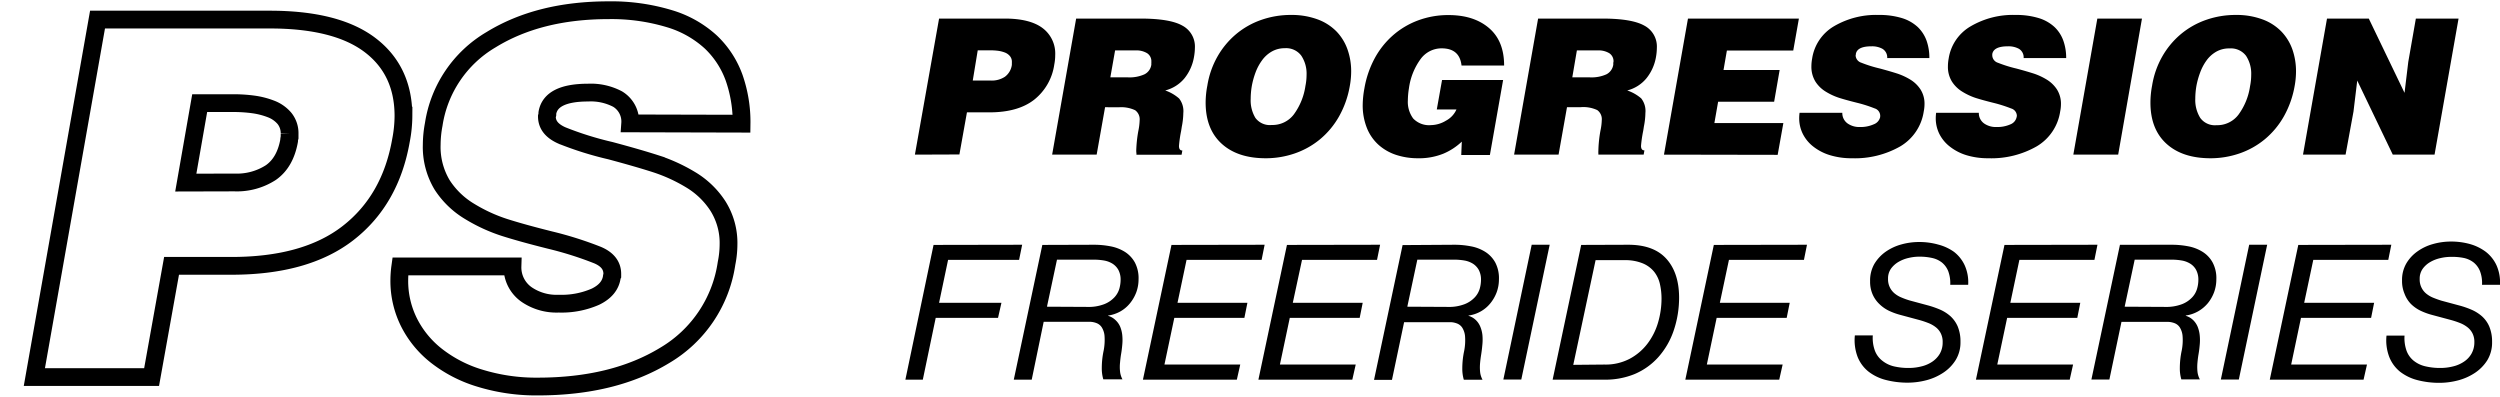 <?xml version="1.0" encoding="UTF-8"?> <svg xmlns="http://www.w3.org/2000/svg" id="Layer_1" data-name="Layer 1" viewBox="0 0 593.67 94.17"><defs><style>.cls-1{fill:none;stroke:#000;stroke-miterlimit:6.57;stroke-width:4.22px;}</style></defs><path d="M242.73,58.12,242,61.71H225.14L223,71.9h14.81L237,75.49h-14.8l-3.06,14.67H215l6.69-32Z"></path><path d="M259.83,58.12a20.59,20.59,0,0,1,3.92.38,9.9,9.9,0,0,1,3.39,1.32,7,7,0,0,1,2.36,2.52,8,8,0,0,1,.87,4,8.9,8.9,0,0,1-.54,3.07A9.26,9.26,0,0,1,268.35,72a8.05,8.05,0,0,1-2.26,1.93,8.34,8.34,0,0,1-2.94,1V75a4.19,4.19,0,0,1,1.73,1A4.61,4.61,0,0,1,266,77.57a7.25,7.25,0,0,1,.5,2,11.44,11.44,0,0,1,0,2.34q-.09,1.08-.27,2.13c-.12.7-.2,1.41-.26,2.11a9.55,9.55,0,0,0,0,2,5,5,0,0,0,.58,1.93H262a9.11,9.11,0,0,1-.36-2.65,20,20,0,0,1,.45-4.22,13.45,13.45,0,0,0,.2-3.47,4.59,4.59,0,0,0-.65-2,2.6,2.6,0,0,0-1.22-1,4.71,4.71,0,0,0-1.43-.32H247.84L245,90.16h-4.26l6.78-32Zm-1.62,14.76a10.23,10.23,0,0,0,4.06-.67,6.59,6.59,0,0,0,2.4-1.64,5.12,5.12,0,0,0,1.15-2.06,7.92,7.92,0,0,0,.29-2,4.89,4.89,0,0,0-.54-2.43,4.16,4.16,0,0,0-1.41-1.48,5.68,5.68,0,0,0-2-.74,14,14,0,0,0-2.33-.2H251l-2.38,11.17Z"></path><path d="M300.31,58.12l-.72,3.59H281.77L279.62,71.9h16.6l-.72,3.59H278.86l-2.34,11.08h18l-.81,3.59h-22.3l6.78-32Z"></path><path d="M327.73,58.12,327,61.71H309.19L307,71.9h16.6l-.72,3.59h-16.6l-2.34,11.08h18l-.81,3.59h-22.3l6.78-32Z"></path><path d="M345.41,58.12a20.59,20.59,0,0,1,3.92.38,9.7,9.7,0,0,1,3.39,1.32,7,7,0,0,1,2.36,2.52,8,8,0,0,1,.87,4,8.9,8.9,0,0,1-.54,3.07A9.26,9.26,0,0,1,353.93,72a8.05,8.05,0,0,1-2.26,1.93,8.14,8.14,0,0,1-2.94,1V75a4.19,4.19,0,0,1,1.73,1,4.65,4.65,0,0,1,1.07,1.59,7.25,7.25,0,0,1,.5,2A12.13,12.13,0,0,1,352,82c-.06.72-.15,1.43-.26,2.13s-.21,1.41-.27,2.11a11.13,11.13,0,0,0,0,2,5,5,0,0,0,.58,1.93h-4.44a9.11,9.11,0,0,1-.36-2.65,20,20,0,0,1,.45-4.22,13,13,0,0,0,.2-3.47,4.59,4.59,0,0,0-.65-2,2.6,2.6,0,0,0-1.22-1,4.71,4.71,0,0,0-1.43-.32H333.43L330.55,90.2h-4.26l6.78-32Zm-1.62,14.76a10.23,10.23,0,0,0,4.06-.67,6.59,6.59,0,0,0,2.4-1.64,5.12,5.12,0,0,0,1.15-2.06,7.92,7.92,0,0,0,.29-2,4.89,4.89,0,0,0-.54-2.43,4.16,4.16,0,0,0-1.41-1.48,5.68,5.68,0,0,0-2-.74,14,14,0,0,0-2.33-.2h-8.84l-2.38,11.17Z"></path><path d="M368,58.12l-6.74,32H357l6.73-32Z"></path><path d="M386.65,58.12q6,0,9,3.27t3.08,9a24.27,24.27,0,0,1-1.31,8.19,18.3,18.3,0,0,1-3.63,6.24,15.85,15.85,0,0,1-5.61,4A18.39,18.39,0,0,1,381,90.16H368.7l6.78-32ZM381,86.57A12.3,12.3,0,0,0,387,85.2a12.92,12.92,0,0,0,4.22-3.59,15.38,15.38,0,0,0,2.51-5,20.28,20.28,0,0,0,.83-5.74,15.63,15.63,0,0,0-.38-3.41,7.27,7.27,0,0,0-1.37-2.92,6.88,6.88,0,0,0-2.71-2,10.91,10.91,0,0,0-4.38-.76h-6.82L373.6,86.64Z"></path><path d="M429.1,58.12l-.72,3.59H410.57L408.41,71.9H425l-.72,3.59H407.65l-2.33,11.08h18l-.81,3.59h-22.3l6.77-32Z"></path><path d="M462.65,64.42a5.07,5.07,0,0,0-1.48-2.06,5.75,5.75,0,0,0-2.36-1.1,13.56,13.56,0,0,0-3.05-.31,10.83,10.83,0,0,0-2.47.29,8.34,8.34,0,0,0-2.4.92,5.84,5.84,0,0,0-1.82,1.61,4,4,0,0,0-.72,2.43,4.32,4.32,0,0,0,1.51,3.44,6.12,6.12,0,0,0,1.66,1,17.65,17.65,0,0,0,2,.72l4.31,1.16a22.14,22.14,0,0,1,2.87,1,9.41,9.41,0,0,1,2.47,1.57,7.19,7.19,0,0,1,1.73,2.45,9.27,9.27,0,0,1,.65,3.64,8,8,0,0,1-1.15,4.33,9.78,9.78,0,0,1-2.94,3,13.31,13.31,0,0,1-4,1.78,17.5,17.5,0,0,1-4.38.58,20.55,20.55,0,0,1-5.29-.65,11.16,11.16,0,0,1-4.11-2,8.5,8.5,0,0,1-2.56-3.48,11.17,11.17,0,0,1-.65-5.09h4.26a8.79,8.79,0,0,0,.5,3.63A5.46,5.46,0,0,0,447,85.67,7,7,0,0,0,449.75,87a15.06,15.06,0,0,0,3.54.38,12.14,12.14,0,0,0,2.94-.36,7.86,7.86,0,0,0,2.58-1.1,5.9,5.9,0,0,0,1.82-1.9,5.32,5.32,0,0,0,.69-2.78,4.45,4.45,0,0,0-.45-2.09,4.19,4.19,0,0,0-1.23-1.48,7,7,0,0,0-1.82-1,20.94,20.94,0,0,0-2.2-.72l-4.35-1.17a15.77,15.77,0,0,1-2.74-1,8.68,8.68,0,0,1-2.28-1.62,7.11,7.11,0,0,1-1.58-2.29,7.51,7.51,0,0,1-.58-3.11,7.93,7.93,0,0,1,1-4.07,9.57,9.57,0,0,1,2.67-2.89,12,12,0,0,1,3.73-1.75,15.6,15.6,0,0,1,4.24-.58,16.39,16.39,0,0,1,4.51.6A11.39,11.39,0,0,1,464,59.8a8.55,8.55,0,0,1,2.55,3.2,9.81,9.81,0,0,1,.83,4.63h-4.26A8.16,8.16,0,0,0,462.65,64.42Z"></path><path d="M498.08,58.12l-.72,3.59H479.54L477.39,71.9H494l-.71,3.59H476.63l-2.34,11.08h18l-.8,3.59H469.22l6.78-32Z"></path><path d="M515.76,58.12a20.69,20.69,0,0,1,3.93.38,9.77,9.77,0,0,1,3.38,1.32,6.88,6.88,0,0,1,2.36,2.52,7.92,7.92,0,0,1,.88,4,8.9,8.9,0,0,1-.54,3.07A9.26,9.26,0,0,1,524.29,72,8.46,8.46,0,0,1,522,73.92a8.14,8.14,0,0,1-2.94,1V75a4.19,4.19,0,0,1,1.73,1,4.82,4.82,0,0,1,1.08,1.59,7.6,7.6,0,0,1,.49,2,11.44,11.44,0,0,1,0,2.34q-.09,1.08-.27,2.13c-.12.7-.21,1.41-.27,2.11a11.13,11.13,0,0,0,0,2,5,5,0,0,0,.58,1.93H518a9.11,9.11,0,0,1-.36-2.65,20,20,0,0,1,.45-4.22,12.62,12.62,0,0,0,.2-3.47,4.59,4.59,0,0,0-.65-2,2.58,2.58,0,0,0-1.21-1,4.77,4.77,0,0,0-1.44-.32H503.78l-2.87,13.69h-4.27l6.78-32Zm-1.62,14.76a10.46,10.46,0,0,0,4.07-.67,6.59,6.59,0,0,0,2.4-1.64,5,5,0,0,0,1.14-2.06,7.5,7.5,0,0,0,.29-2,4.89,4.89,0,0,0-.54-2.43,3.93,3.93,0,0,0-1.41-1.48,5.68,5.68,0,0,0-2-.74,14,14,0,0,0-2.33-.2h-8.84l-2.38,11.17Z"></path><path d="M538.38,58.12l-6.73,32h-4.27l6.73-32Z"></path><path d="M567.86,58.12l-.72,3.59H549.33L547.17,71.9h16.61l-.72,3.59H546.41l-2.33,11.08h18l-.81,3.59H539l6.77-32Z"></path><path d="M588.93,64.42a5.07,5.07,0,0,0-1.48-2.06,5.75,5.75,0,0,0-2.36-1.1A13.93,13.93,0,0,0,582,61a10.83,10.83,0,0,0-2.47.29,8.34,8.34,0,0,0-2.4.92,5.7,5.7,0,0,0-1.81,1.61,4,4,0,0,0-.72,2.43,4.29,4.29,0,0,0,1.5,3.43,6.38,6.38,0,0,0,1.66,1c.65.27,1.32.51,2,.72l4.31,1.16a20.74,20.74,0,0,1,2.87,1,9.41,9.41,0,0,1,2.47,1.57,6.92,6.92,0,0,1,1.73,2.45,9.27,9.27,0,0,1,.65,3.64,8.05,8.05,0,0,1-1.14,4.33,10,10,0,0,1-2.94,3,13.42,13.42,0,0,1-4,1.78,17.5,17.5,0,0,1-4.38.58,20.55,20.55,0,0,1-5.29-.65,11.32,11.32,0,0,1-4.11-2,8.48,8.48,0,0,1-2.55-3.48,11,11,0,0,1-.66-5.09H571a9,9,0,0,0,.49,3.63,5.48,5.48,0,0,0,1.73,2.38A6.88,6.88,0,0,0,576,87a15.06,15.06,0,0,0,3.54.38,12.14,12.14,0,0,0,2.94-.36,7.86,7.86,0,0,0,2.58-1.1,5.61,5.61,0,0,0,1.82-1.9,5.42,5.42,0,0,0,.7-2.78,4.45,4.45,0,0,0-.45-2.09,4.33,4.33,0,0,0-1.24-1.48,7,7,0,0,0-1.81-1,20.94,20.94,0,0,0-2.2-.72l-4.36-1.17a15.66,15.66,0,0,1-2.73-1,8.57,8.57,0,0,1-2.29-1.62,7,7,0,0,1-1.5-2.4,7.69,7.69,0,0,1-.59-3.11,7.83,7.83,0,0,1,1-4.07,9.22,9.22,0,0,1,2.67-2.89,11.75,11.75,0,0,1,3.72-1.75,15.6,15.6,0,0,1,4.24-.58,16.39,16.39,0,0,1,4.51.6,11.5,11.5,0,0,1,3.75,1.84,8.63,8.63,0,0,1,2.54,3.2,10,10,0,0,1,.83,4.63H589.4A7.81,7.81,0,0,0,588.93,64.42Z"></path><path class="cls-1" d="M8.16,89.54l15-84.89H64.05q15.8,0,23.76,6t8,16.8a31.36,31.36,0,0,1-.59,5.89q-2.48,14.16-12.56,22T54.74,63.13h-14L36,89.54ZM55.68,43.33A14.86,14.86,0,0,0,64.29,41c2.27-1.57,3.73-4.09,4.36-7.55a3.38,3.38,0,0,1,.12-.82v-.83a5.6,5.6,0,0,0-1.24-3.71,7.83,7.83,0,0,0-3.24-2.24,18.53,18.53,0,0,0-4.19-1.06,35.3,35.3,0,0,0-4.78-.3h-7.9l-3.3,18.87Z"></path><path class="cls-1" d="M149.65,29.3a6.22,6.22,0,0,0-3-5.78,13.65,13.65,0,0,0-7-1.53q-8.84,0-9.67,4.83v.35l-.11.48c0,2,1.19,3.47,3.59,4.53a78.34,78.34,0,0,0,11.5,3.6q6.6,1.77,10.79,3.12A39.66,39.66,0,0,1,164,42.68a19.8,19.8,0,0,1,6.49,6.25A16.45,16.45,0,0,1,173,58.06a23.15,23.15,0,0,1-.47,4.48A30.45,30.45,0,0,1,157.9,84.36q-12.15,7.42-30.18,7.43a45.46,45.46,0,0,1-13.8-2,31.38,31.38,0,0,1-10.37-5.37,23.49,23.49,0,0,1-6.49-8,22,22,0,0,1-2.24-9.85,24.65,24.65,0,0,1,.24-3.3H121.7a7.85,7.85,0,0,0,3.42,6.72,12.58,12.58,0,0,0,7.55,2.12,20.06,20.06,0,0,0,8.72-1.65q3.42-1.65,3.89-4.6a1.06,1.06,0,0,1,.12-.47v-.35q0-3-3.54-4.48a84.78,84.78,0,0,0-11.2-3.54q-6.6-1.65-10.84-3a38.57,38.57,0,0,1-8.32-3.83A19.9,19.9,0,0,1,105,43.92a17.47,17.47,0,0,1-2.48-9.55,26.68,26.68,0,0,1,.48-4.84,28.25,28.25,0,0,1,13.61-20.1q11.39-7,27.89-7a47.46,47.46,0,0,1,14.44,2,25.17,25.17,0,0,1,9.85,5.54,21.93,21.93,0,0,1,5.54,8.49,31.89,31.89,0,0,1,1.77,10.91Z"></path><path d="M217.26,36.72,223,4.41h15.58q6,0,9,2.26a7.54,7.54,0,0,1,3,6.4,11.72,11.72,0,0,1-.22,2.24,13,13,0,0,1-4.78,8.37q-3.84,3-10.62,3h-5.34l-1.79,10Zm18.09-17.59a5.64,5.64,0,0,0,3.28-.9,4.2,4.2,0,0,0,1.66-2.87,1.33,1.33,0,0,1,0-.32v-.31a2.07,2.07,0,0,0-.47-1.41,2.91,2.91,0,0,0-1.23-.86,7.08,7.08,0,0,0-1.6-.4,14.31,14.31,0,0,0-1.81-.11h-3L231,19.13Z"></path><path d="M262.42,25.46l-2,11.26H249.85l5.7-32.31h15.26q7,0,9.94,1.66a5.62,5.62,0,0,1,3,5.29,13,13,0,0,1-.23,2.25,11,11,0,0,1-2.26,5,8.72,8.72,0,0,1-4.56,2.87A9.84,9.84,0,0,1,280,23.39a4.82,4.82,0,0,1,1,3.46,17.62,17.62,0,0,1-.36,3.23c-.06.42-.12.79-.18,1.12a28.55,28.55,0,0,0-.49,3.46c0,.72.27,1.08.8,1.08l-.18,1H269.87v-.31a5,5,0,0,1-.05-.58,30.38,30.38,0,0,1,.5-4.76,14.38,14.38,0,0,0,.31-2.52,2.65,2.65,0,0,0-1.08-2.4,7.79,7.79,0,0,0-3.9-.69Zm1.25-7.09h4.18a8.59,8.59,0,0,0,3.92-.72,3,3,0,0,0,1.64-2.34,1.82,1.82,0,0,1,0-.35,2.72,2.72,0,0,0,0-.32,2.25,2.25,0,0,0-1-2,4.9,4.9,0,0,0-2.76-.67H264.8Z"></path><path d="M312.91,4.61A12.09,12.09,0,0,1,317.4,7.5a11.78,11.78,0,0,1,2.6,4.27,15.5,15.5,0,0,1,.86,5.2,19.36,19.36,0,0,1-.32,3.42A22.45,22.45,0,0,1,318,27.61a19.52,19.52,0,0,1-4.53,5.46,19.24,19.24,0,0,1-6,3.36,21,21,0,0,1-6.89,1.15q-6.69,0-10.48-3.46t-3.8-9.74a21.54,21.54,0,0,1,.41-4.08,20.46,20.46,0,0,1,2.4-6.87,19.52,19.52,0,0,1,4.42-5.32,19.06,19.06,0,0,1,6-3.39,21.07,21.07,0,0,1,7.05-1.17A17.71,17.71,0,0,1,312.91,4.61ZM302,12.24a7.31,7.31,0,0,0-2.31,2.09,11.81,11.81,0,0,0-1.53,2.85,19,19,0,0,0-.89,3.21,18.44,18.44,0,0,0-.27,3.05A8.06,8.06,0,0,0,298.12,28,4.26,4.26,0,0,0,302,29.68a6.35,6.35,0,0,0,5.25-2.52A15.07,15.07,0,0,0,310,20.39a13.47,13.47,0,0,0,.27-2.65A7.66,7.66,0,0,0,309,13.2a4.48,4.48,0,0,0-3.92-1.75A6.11,6.11,0,0,0,302,12.24Z"></path><path d="M353.8,36.81H347l.13-3.18a14.4,14.4,0,0,1-4.35,2.85,15.36,15.36,0,0,1-6.06,1.1,16.42,16.42,0,0,1-5.16-.79,11.77,11.77,0,0,1-4.18-2.38,10.74,10.74,0,0,1-2.78-4,14.47,14.47,0,0,1-1-5.55A22.81,22.81,0,0,1,324,21a23.34,23.34,0,0,1,2.4-7.07,19.73,19.73,0,0,1,4.36-5.52,19.18,19.18,0,0,1,6-3.57,20.42,20.42,0,0,1,7.23-1.26q6,0,9.6,3.08t3.59,8.91H347.07c-.3-2.72-1.87-4.09-4.72-4.09a6.16,6.16,0,0,0-5,2.54,15.21,15.21,0,0,0-2.77,6.93,19,19,0,0,0-.26,2.92,6.59,6.59,0,0,0,1.27,4.27,5.21,5.21,0,0,0,4.25,1.57,7.06,7.06,0,0,0,3.54-1.06A5.57,5.57,0,0,0,345.86,26h-4.67l1.25-7h14.5Z"></path><path d="M372.11,25.46l-2,11.26H359.55l5.7-32.31h15.26c4.63,0,7.95.55,9.94,1.66a5.61,5.61,0,0,1,3,5.29,12.9,12.9,0,0,1-.22,2.25,11,11,0,0,1-2.27,5,8.66,8.66,0,0,1-4.55,2.87,9.94,9.94,0,0,1,3.32,1.88,4.82,4.82,0,0,1,1,3.46,17.62,17.62,0,0,1-.36,3.23c-.06.42-.12.79-.18,1.12a29.51,29.51,0,0,0-.5,3.46q0,1.08.81,1.08l-.18,1H379.56v-.31a4.68,4.68,0,0,1,0-.58,30.17,30.17,0,0,1,.49-4.76,13.63,13.63,0,0,0,.32-2.52,2.65,2.65,0,0,0-1.08-2.4,7.81,7.81,0,0,0-3.91-.69Zm1.26-7.09h4.17a8.6,8.6,0,0,0,3.93-.72,3.06,3.06,0,0,0,1.64-2.34,1.7,1.7,0,0,1,0-.35c0-.18.05-.29.05-.32a2.27,2.27,0,0,0-1-2,4.9,4.9,0,0,0-2.76-.67h-4.94Z"></path><path d="M395.14,36.72l5.7-32.31h26.34L425.84,12H410.08l-.8,4.62h13.33l-1.31,7.54H408l-.89,5.07h16.38l-1.35,7.54Z"></path><path d="M448.15,13.79a2.37,2.37,0,0,0-1.13-2.2,5.14,5.14,0,0,0-2.64-.59c-2.25,0-3.48.62-3.68,1.85V13l-.05.18A1.91,1.91,0,0,0,442,14.89a30.49,30.49,0,0,0,4.38,1.37c1.67.45,3,.84,4.1,1.19a15,15,0,0,1,3.12,1.43,7.6,7.6,0,0,1,2.47,2.38,6.25,6.25,0,0,1,.94,3.48,8.73,8.73,0,0,1-.18,1.71,11.6,11.6,0,0,1-5.56,8.3,21.7,21.7,0,0,1-11.49,2.83,17.38,17.38,0,0,1-5.25-.74,12,12,0,0,1-3.95-2.05,8.82,8.82,0,0,1-2.47-3,8.32,8.32,0,0,1-.86-3.74,9.57,9.57,0,0,1,.09-1.26h10.15a3,3,0,0,0,1.3,2.56,4.8,4.8,0,0,0,2.87.81A7.59,7.59,0,0,0,445,29.5a2.38,2.38,0,0,0,1.49-1.75.39.39,0,0,1,0-.18v-.14a1.86,1.86,0,0,0-1.35-1.7,31.87,31.87,0,0,0-4.26-1.35c-1.68-.42-3.05-.8-4.13-1.14a14.73,14.73,0,0,1-3.16-1.46,7.55,7.55,0,0,1-2.5-2.43,6.69,6.69,0,0,1-.94-3.63,10.3,10.3,0,0,1,.18-1.84,10.75,10.75,0,0,1,5.19-7.65,19.74,19.74,0,0,1,10.61-2.68,18.26,18.26,0,0,1,5.5.74,9.71,9.71,0,0,1,3.75,2.11,8.43,8.43,0,0,1,2.11,3.24,12.08,12.08,0,0,1,.67,4.15Z"></path><path d="M480.55,13.79a2.36,2.36,0,0,0-1.12-2.2,5.18,5.18,0,0,0-2.65-.59c-2.24,0-3.47.62-3.68,1.85V13l0,.18a1.9,1.9,0,0,0,1.36,1.73,31.36,31.36,0,0,0,4.38,1.37c1.68.45,3,.84,4.11,1.19A15,15,0,0,1,486,18.88a7.7,7.7,0,0,1,2.47,2.38,6.33,6.33,0,0,1,.94,3.48,8.73,8.73,0,0,1-.18,1.71,11.61,11.61,0,0,1-5.57,8.3,21.7,21.7,0,0,1-11.49,2.83,17.48,17.48,0,0,1-5.25-.74A12.09,12.09,0,0,1,463,34.79a8.82,8.82,0,0,1-2.47-3,8.31,8.31,0,0,1-.85-3.74,9.57,9.57,0,0,1,.09-1.26h10.14a3,3,0,0,0,1.3,2.56,4.81,4.81,0,0,0,2.88.81,7.65,7.65,0,0,0,3.32-.63,2.36,2.36,0,0,0,1.48-1.75.41.41,0,0,1,.05-.18v-.14a1.86,1.86,0,0,0-1.35-1.7,32.37,32.37,0,0,0-4.26-1.35c-1.68-.42-3.06-.8-4.13-1.14A14.8,14.8,0,0,1,466,21.78a7.61,7.61,0,0,1-2.49-2.43,6.6,6.6,0,0,1-.94-3.63,10.3,10.3,0,0,1,.18-1.84A10.71,10.71,0,0,1,468,6.23a19.8,19.8,0,0,1,10.62-2.68,18.19,18.19,0,0,1,5.49.74,9.64,9.64,0,0,1,3.75,2.11,8.32,8.32,0,0,1,2.11,3.24,12.08,12.08,0,0,1,.68,4.15Z"></path><path d="M492.35,36.72l5.7-32.31h10.6L503,36.72Z"></path><path d="M537.28,4.61a12,12,0,0,1,4.49,2.89,11.8,11.8,0,0,1,2.61,4.27,15.75,15.75,0,0,1,.85,5.2,19.36,19.36,0,0,1-.32,3.42,22.68,22.68,0,0,1-2.55,7.22,19.55,19.55,0,0,1-4.54,5.46,19.13,19.13,0,0,1-6,3.36,21,21,0,0,1-6.89,1.15q-6.69,0-10.48-3.46t-3.79-9.74a21.51,21.51,0,0,1,.4-4.08,20.46,20.46,0,0,1,2.4-6.87,19.52,19.52,0,0,1,4.42-5.32,19.18,19.18,0,0,1,6-3.39,21.11,21.11,0,0,1,7-1.17A17.71,17.71,0,0,1,537.28,4.61Zm-10.93,7.63A7.31,7.31,0,0,0,524,14.33a11.78,11.78,0,0,0-1.52,2.85,19,19,0,0,0-.9,3.21,18.44,18.44,0,0,0-.27,3.05A8.06,8.06,0,0,0,522.49,28a4.28,4.28,0,0,0,3.84,1.73,6.32,6.32,0,0,0,5.25-2.52,15.07,15.07,0,0,0,2.74-6.77,13.47,13.47,0,0,0,.27-2.65,7.73,7.73,0,0,0-1.23-4.54,4.51,4.51,0,0,0-3.93-1.75A6.14,6.14,0,0,0,526.35,12.24Z"></path><path d="M571,22.05l.89-7.36,1.8-10.28h10.14l-5.7,32.31h-9.92l-8.44-17.59-.89,7.36L557,36.72H546.89l5.7-32.31h9.92Z"></path></svg> 